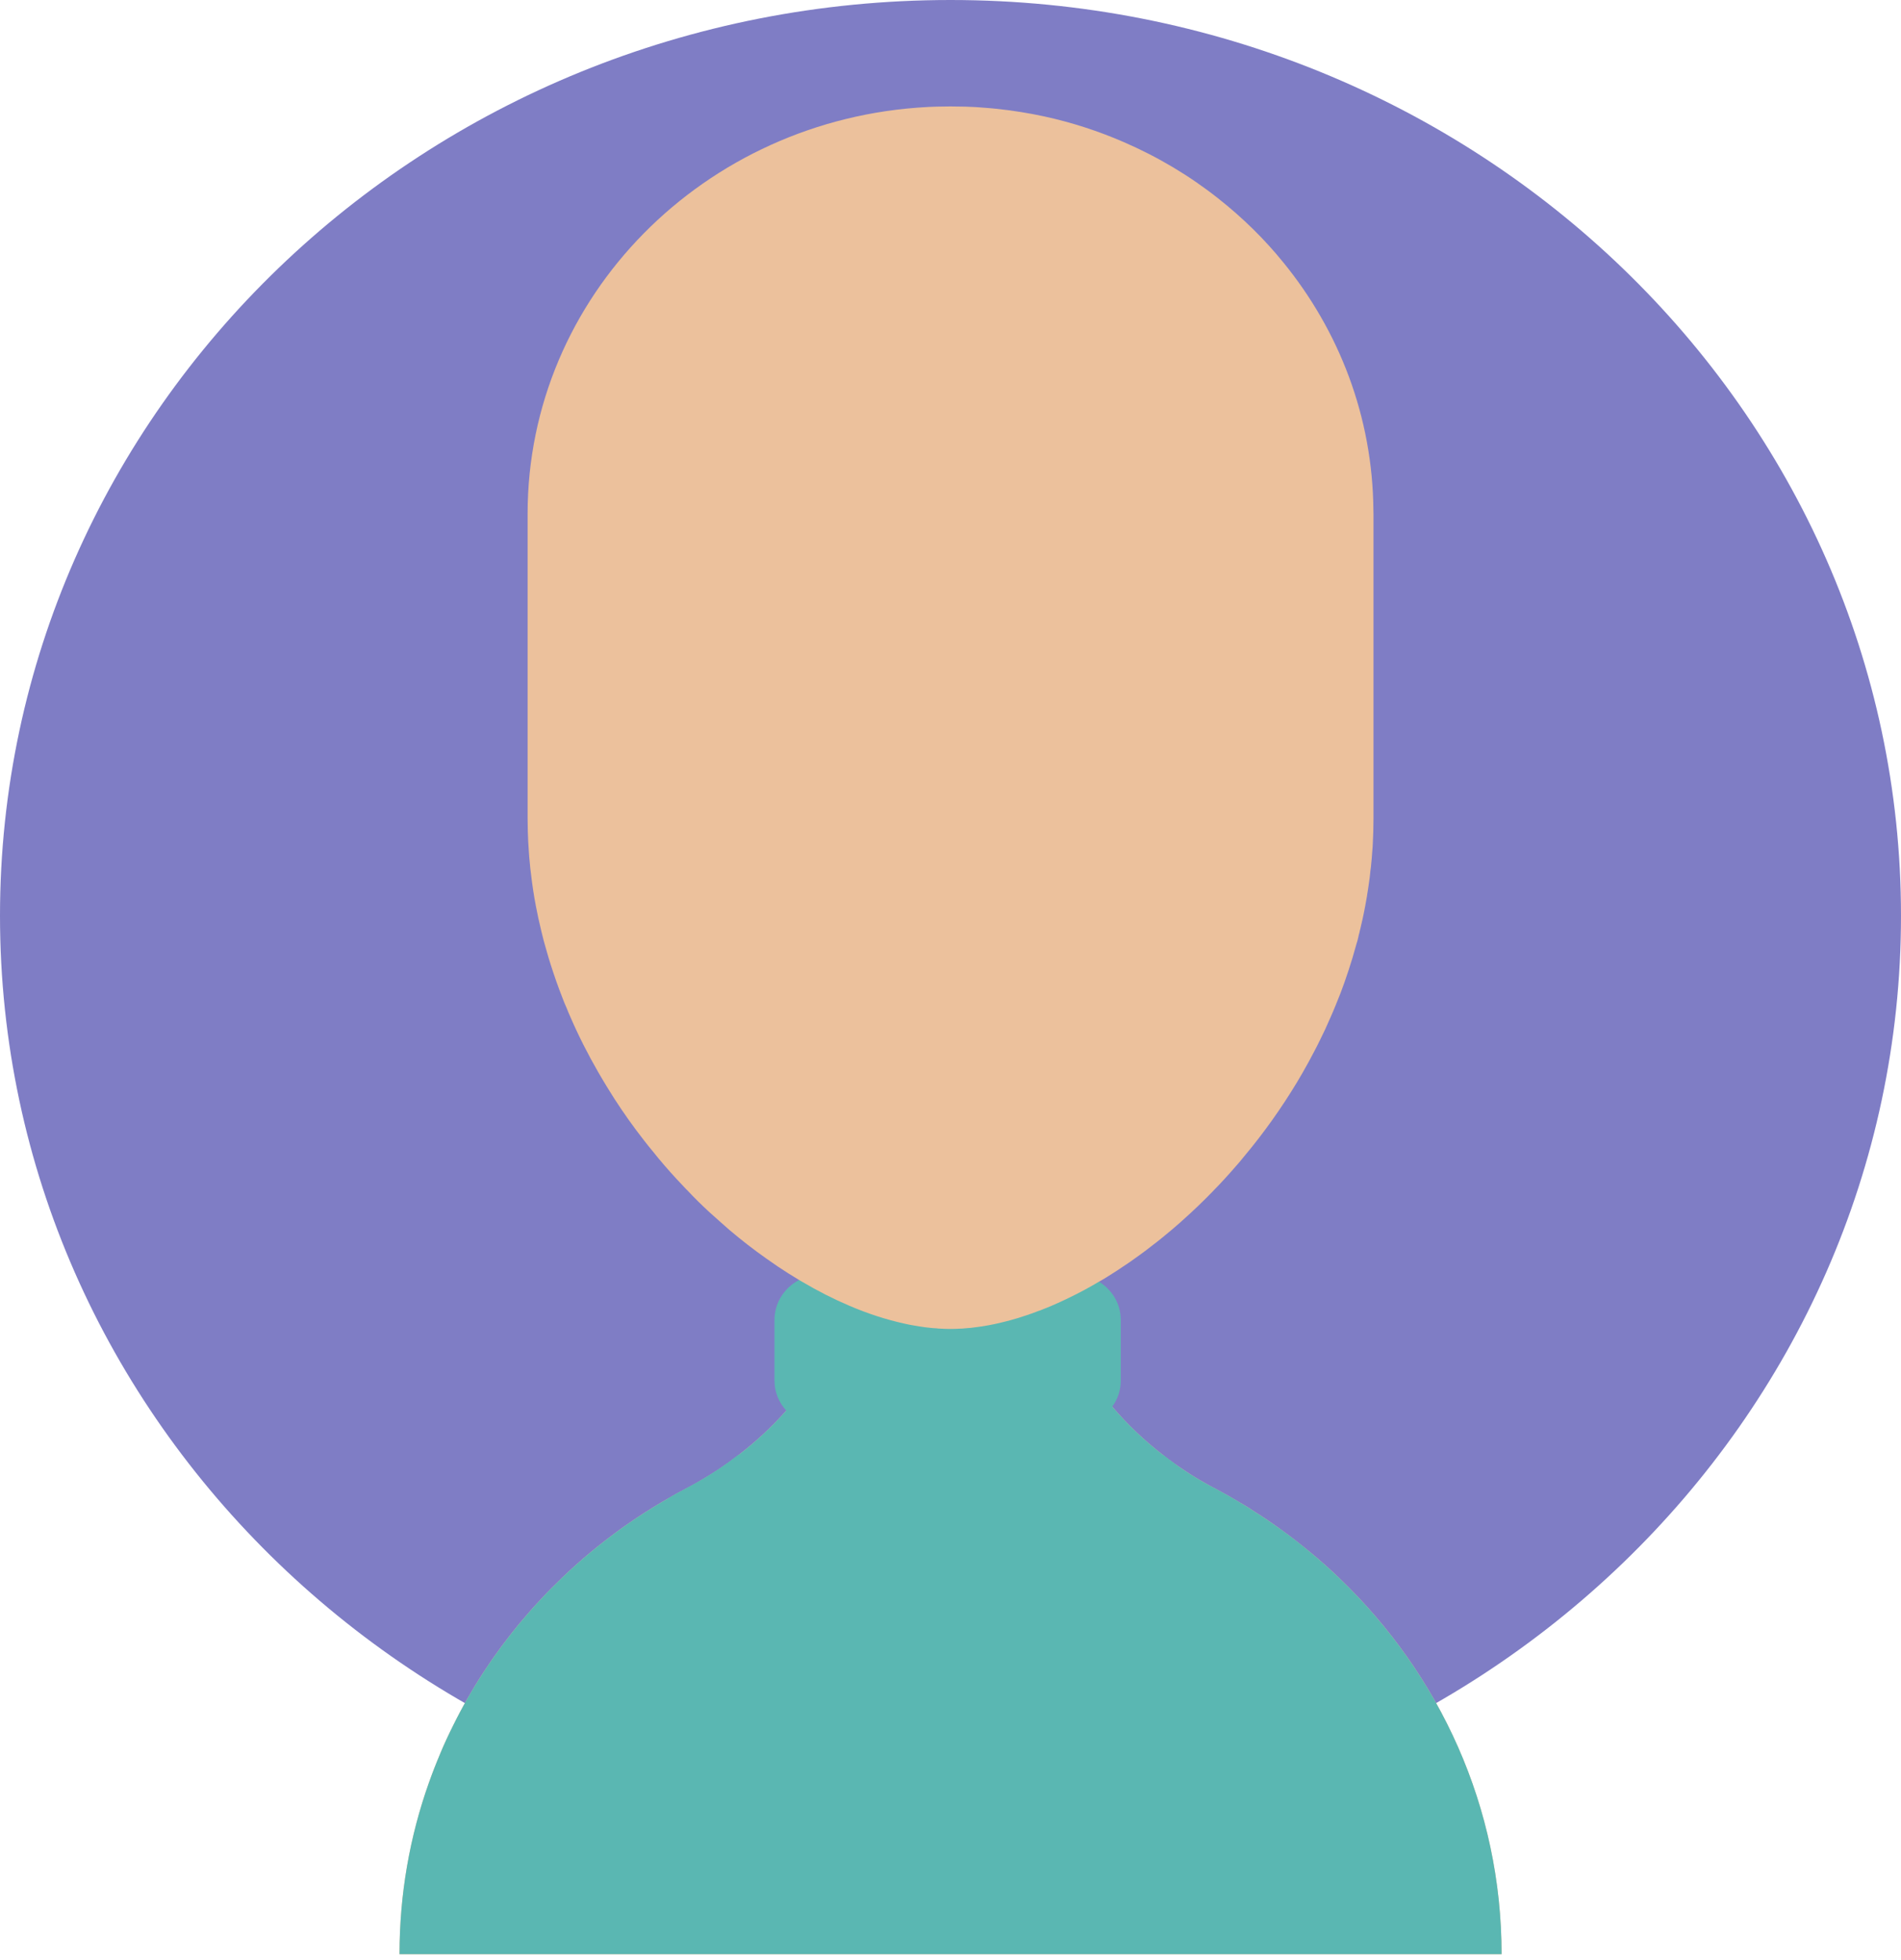 <svg width="162" height="167" viewBox="0 0 162 167" fill="none" xmlns="http://www.w3.org/2000/svg">
<path d="M81 156.041C125.735 156.041 162 121.11 162 78.02C162 34.931 125.735 0 81 0C36.265 0 0 34.931 0 78.02C0 121.11 36.265 156.041 81 156.041Z" fill="#7F7DC5"/>
<path d="M127.962 166.491V166.5H34.046V166.491C34.046 161.383 34.922 156.463 36.551 151.884C36.843 151.057 37.163 150.239 37.507 149.428V149.42C37.844 148.61 38.215 147.817 38.605 147.032C40.154 143.886 42.084 140.944 44.324 138.249C44.89 137.575 45.466 136.919 46.059 136.289C46.351 135.964 46.661 135.649 46.971 135.333C47.281 135.027 47.591 134.72 47.909 134.413C49.493 132.887 51.193 131.489 52.981 130.201C53.876 129.561 54.778 128.965 55.717 128.385C56.115 128.138 56.522 127.899 56.929 127.669C57.168 127.532 57.398 127.396 57.637 127.26C57.744 127.208 57.841 127.158 57.947 127.098C58.16 126.978 58.371 126.868 58.584 126.757C58.602 126.74 58.62 126.74 58.62 126.74C59 126.545 59.371 126.332 59.744 126.109C60.85 125.47 61.913 124.762 62.922 123.978C64.4 122.844 65.773 121.574 67.003 120.184C68.11 118.939 69.11 117.6 69.978 116.176C70.943 114.624 71.757 112.979 72.395 111.256C72.714 110.386 72.997 109.499 73.228 108.587C73.405 107.947 73.546 107.299 73.67 106.642C73.971 105.005 74.13 103.316 74.13 101.594L80.973 101.628H81.009L82.204 101.637L88.01 101.662C88.01 103.35 88.161 105.005 88.453 106.617C88.569 107.282 88.719 107.939 88.896 108.587C89.117 109.482 89.392 110.361 89.702 111.212C90.339 112.952 91.145 114.615 92.109 116.175C92.897 117.472 93.791 118.691 94.782 119.842C96.075 121.368 97.536 122.75 99.138 123.985C99.475 124.25 99.811 124.506 100.157 124.744C100.466 124.966 100.785 125.179 101.104 125.384C101.175 125.435 101.237 125.477 101.307 125.52C101.626 125.725 101.944 125.929 102.281 126.117C102.644 126.331 103.016 126.544 103.388 126.74C103.45 126.756 103.503 126.783 103.547 126.817C104.326 127.235 105.096 127.669 105.848 128.121C106.212 128.334 106.574 128.556 106.929 128.803C107.663 129.255 108.381 129.749 109.08 130.261C109.08 130.27 109.089 130.27 109.089 130.27H109.098C109.992 130.91 110.86 131.591 111.709 132.291C112.559 132.99 113.374 133.724 114.162 134.483C122.695 142.667 127.962 153.974 127.962 166.491Z" fill="#ECC19C"/>
<path d="M127.962 166.491H34.046C34.046 161.383 34.922 156.463 36.551 151.884C36.843 151.057 37.163 150.239 37.507 149.428V149.42C37.844 148.61 38.215 147.817 38.605 147.032C40.154 143.886 42.084 140.944 44.324 138.25C44.89 137.575 45.466 136.919 46.059 136.289C46.351 135.964 46.661 135.65 46.971 135.334C47.281 135.027 47.591 134.72 47.909 134.413C49.493 132.887 51.193 131.489 52.981 130.201C53.876 129.561 54.778 128.965 55.717 128.385C56.115 128.138 56.522 127.899 56.929 127.669C57.168 127.533 57.398 127.397 57.637 127.26C57.744 127.208 57.841 127.158 57.947 127.098C58.16 126.979 58.371 126.859 58.584 126.749C58.602 126.731 58.62 126.74 58.62 126.74V126.731C59 126.527 59.371 126.322 59.744 126.109C60.85 125.461 61.913 124.744 62.904 123.96C62.913 123.968 62.913 123.968 62.922 123.977C67.508 128.496 73.891 131.302 80.972 131.319H81.043C81.433 131.319 81.822 131.31 82.203 131.285C88.824 131.003 94.791 128.258 99.138 123.985L99.146 123.977C99.775 124.48 100.43 124.949 101.102 125.384C101.173 125.435 101.235 125.477 101.306 125.52C101.624 125.725 101.951 125.92 102.279 126.117C102.642 126.331 103.015 126.535 103.386 126.731C103.448 126.749 103.493 126.783 103.545 126.808C104.324 127.226 105.094 127.66 105.847 128.121C106.21 128.335 106.572 128.556 106.927 128.803C107.662 129.255 108.379 129.749 109.078 130.261H109.096C109.991 130.909 110.866 131.583 111.708 132.291C112.557 132.99 113.372 133.724 114.16 134.483C122.695 142.667 127.962 153.974 127.962 166.491Z" fill="#5AB7B2"/>
<path d="M95.509 112.447V117.641C95.509 118.459 95.243 119.217 94.783 119.84C94.066 120.846 92.862 121.503 91.499 121.503H70.013C68.809 121.503 67.73 120.991 67.003 120.181C66.383 119.499 66.002 118.612 66.002 117.641V112.447C66.002 110.98 66.852 109.701 68.101 109.054C68.667 108.755 69.323 108.584 70.013 108.584H91.498C92.296 108.584 93.03 108.806 93.649 109.198C94.765 109.873 95.509 111.083 95.509 112.447Z" fill="#5AB7B2"/>
<path d="M100.157 124.743V136.067H56.93V127.668C57.168 127.531 57.399 127.395 57.638 127.258C57.744 127.207 57.842 127.156 57.948 127.096C58.16 126.977 58.372 126.867 58.585 126.756C58.603 126.739 58.62 126.739 58.62 126.739C59.001 126.543 59.372 126.33 59.745 126.108C60.851 125.468 61.913 124.761 62.923 123.976C64.401 122.843 65.773 121.572 67.004 120.182C68.11 118.937 69.111 117.599 69.979 116.175H92.11C92.897 117.471 93.792 118.69 94.783 119.841C96.076 121.367 97.537 122.749 99.139 123.985C99.475 124.249 99.811 124.505 100.157 124.743Z" fill="#5AB7B2"/>
<path d="M117.047 43.78V69.711C117.047 70.087 117.038 70.462 117.03 70.836C117.021 71.143 117.011 71.442 116.993 71.749C116.985 72.022 116.967 72.294 116.94 72.567C116.931 72.763 116.913 72.96 116.896 73.156C116.887 73.275 116.879 73.387 116.861 73.505C116.843 73.718 116.825 73.94 116.789 74.153C116.754 74.563 116.701 74.963 116.639 75.373C116.63 75.475 116.612 75.578 116.595 75.68C116.568 75.885 116.533 76.089 116.497 76.293V76.319C116.444 76.618 116.392 76.907 116.338 77.206C116.259 77.615 116.179 78.024 116.09 78.425C116.082 78.442 116.082 78.459 116.072 78.476C116.063 78.536 116.055 78.596 116.037 78.656C116.028 78.673 116.028 78.689 116.02 78.707C115.976 78.928 115.922 79.141 115.869 79.355C115.851 79.448 115.834 79.542 115.798 79.636C115.772 79.789 115.728 79.943 115.692 80.096C115.665 80.181 115.648 80.275 115.612 80.36C115.594 80.437 115.568 80.514 115.55 80.582C115.364 81.281 115.153 81.963 114.93 82.645C114.824 82.97 114.718 83.285 114.603 83.609C114.595 83.643 114.576 83.677 114.568 83.712C114.461 84.001 114.355 84.292 114.249 84.581C114.214 84.667 114.179 84.751 114.143 84.846C114.037 85.119 113.93 85.391 113.815 85.664C113.683 85.997 113.541 86.321 113.399 86.645C113.275 86.936 113.143 87.225 113.01 87.516C112.992 87.567 112.966 87.609 112.948 87.661C112.798 87.968 112.656 88.274 112.506 88.573C112.355 88.888 112.196 89.204 112.028 89.519C111.709 90.142 111.364 90.764 111.019 91.37L110.54 92.188C109.177 94.448 107.663 96.571 106.017 98.532C105.796 98.814 105.566 99.086 105.327 99.35C104.998 99.734 104.663 100.109 104.326 100.475C104.043 100.783 103.751 101.098 103.449 101.396C103.441 101.414 103.431 101.421 103.414 101.439C102.564 102.318 101.696 103.152 100.812 103.938C100.635 104.108 100.45 104.262 100.263 104.424C99.961 104.687 99.661 104.944 99.351 105.192C99.112 105.396 98.864 105.592 98.617 105.788C97.979 106.291 97.341 106.777 96.696 107.229C96.43 107.425 96.156 107.613 95.881 107.792C95.439 108.099 94.987 108.389 94.535 108.671C94.287 108.832 94.031 108.987 93.774 109.132C93.73 109.157 93.694 109.183 93.65 109.2C92.792 109.711 91.915 110.18 91.057 110.59C90.835 110.701 90.614 110.803 90.393 110.905C90.172 111.008 89.942 111.11 89.702 111.212C89.41 111.339 89.119 111.46 88.826 111.57C88.711 111.622 88.596 111.664 88.481 111.698C88.135 111.835 87.781 111.962 87.436 112.073C87.002 112.227 86.56 112.355 86.126 112.474C85.825 112.559 85.515 112.636 85.215 112.704C85.197 112.712 85.179 112.721 85.153 112.721C84.851 112.789 84.551 112.857 84.25 112.909C84.17 112.926 84.09 112.943 84.011 112.952C83.763 112.995 83.515 113.036 83.267 113.063C82.913 113.114 82.559 113.157 82.205 113.174C82.081 113.191 81.966 113.199 81.842 113.199C81.559 113.215 81.285 113.225 81.01 113.225H80.975C80.7 113.225 80.426 113.215 80.152 113.199C80.045 113.199 79.939 113.191 79.832 113.174C79.585 113.165 79.328 113.14 79.062 113.106C79.008 113.106 78.947 113.097 78.894 113.089C78.566 113.045 78.239 112.995 77.902 112.934C77.619 112.891 77.335 112.832 77.044 112.764C75.53 112.432 73.971 111.928 72.396 111.255C71.05 110.683 69.687 109.993 68.333 109.191C68.252 109.149 68.182 109.098 68.102 109.055C67.5 108.697 66.889 108.313 66.295 107.913C65.959 107.683 65.623 107.451 65.286 107.213C64.232 106.471 63.189 105.662 62.162 104.792C61.878 104.544 61.595 104.297 61.312 104.041C61.029 103.794 60.745 103.539 60.471 103.291C59.815 102.686 59.178 102.064 58.568 101.407C58.524 101.373 58.489 101.33 58.453 101.296C58.197 101.032 57.94 100.759 57.683 100.477C56.974 99.71 56.283 98.918 55.629 98.091C55.373 97.792 55.133 97.485 54.894 97.177C53.999 96.035 53.15 94.841 52.353 93.605C52.14 93.272 51.928 92.93 51.724 92.599C51.476 92.198 51.238 91.788 50.998 91.379C50.113 89.844 49.299 88.25 48.591 86.605C48.485 86.366 48.378 86.127 48.29 85.888C48.148 85.582 48.024 85.266 47.909 84.959C47.732 84.507 47.564 84.055 47.404 83.603C47.244 83.151 47.095 82.69 46.944 82.23C46.802 81.786 46.669 81.344 46.545 80.891C46.403 80.414 46.271 79.928 46.156 79.433C46.147 79.382 46.129 79.332 46.12 79.28C45.952 78.598 45.801 77.907 45.669 77.208C45.492 76.287 45.35 75.349 45.244 74.403C45.2 74.104 45.173 73.805 45.147 73.507C45.112 73.192 45.085 72.884 45.068 72.569C45.023 71.998 44.996 71.418 44.979 70.838C44.97 70.462 44.961 70.088 44.961 69.713V43.78C44.961 25.252 60.037 10.108 79.026 9.118C79.061 9.11 79.088 9.11 79.123 9.11C79.371 9.102 79.619 9.093 79.867 9.084C80.239 9.076 80.601 9.068 80.973 9.068H81.009C81.389 9.068 81.77 9.076 82.15 9.084H82.23C82.496 9.093 82.762 9.102 83.027 9.118H83.053C83.177 9.127 83.302 9.136 83.425 9.144C83.692 9.162 83.957 9.178 84.213 9.204C84.346 9.212 84.47 9.221 84.603 9.238C84.692 9.246 84.771 9.255 84.86 9.264C86.268 9.409 87.649 9.63 88.995 9.92C91.341 10.432 93.598 11.165 95.74 12.095C98.661 13.357 101.379 14.977 103.822 16.913C105.876 18.533 107.744 20.358 109.372 22.37C114.118 28.194 116.976 35.51 117.039 43.474C117.047 43.576 117.047 43.678 117.047 43.78Z" fill="#ECC19C"/>
</svg>
